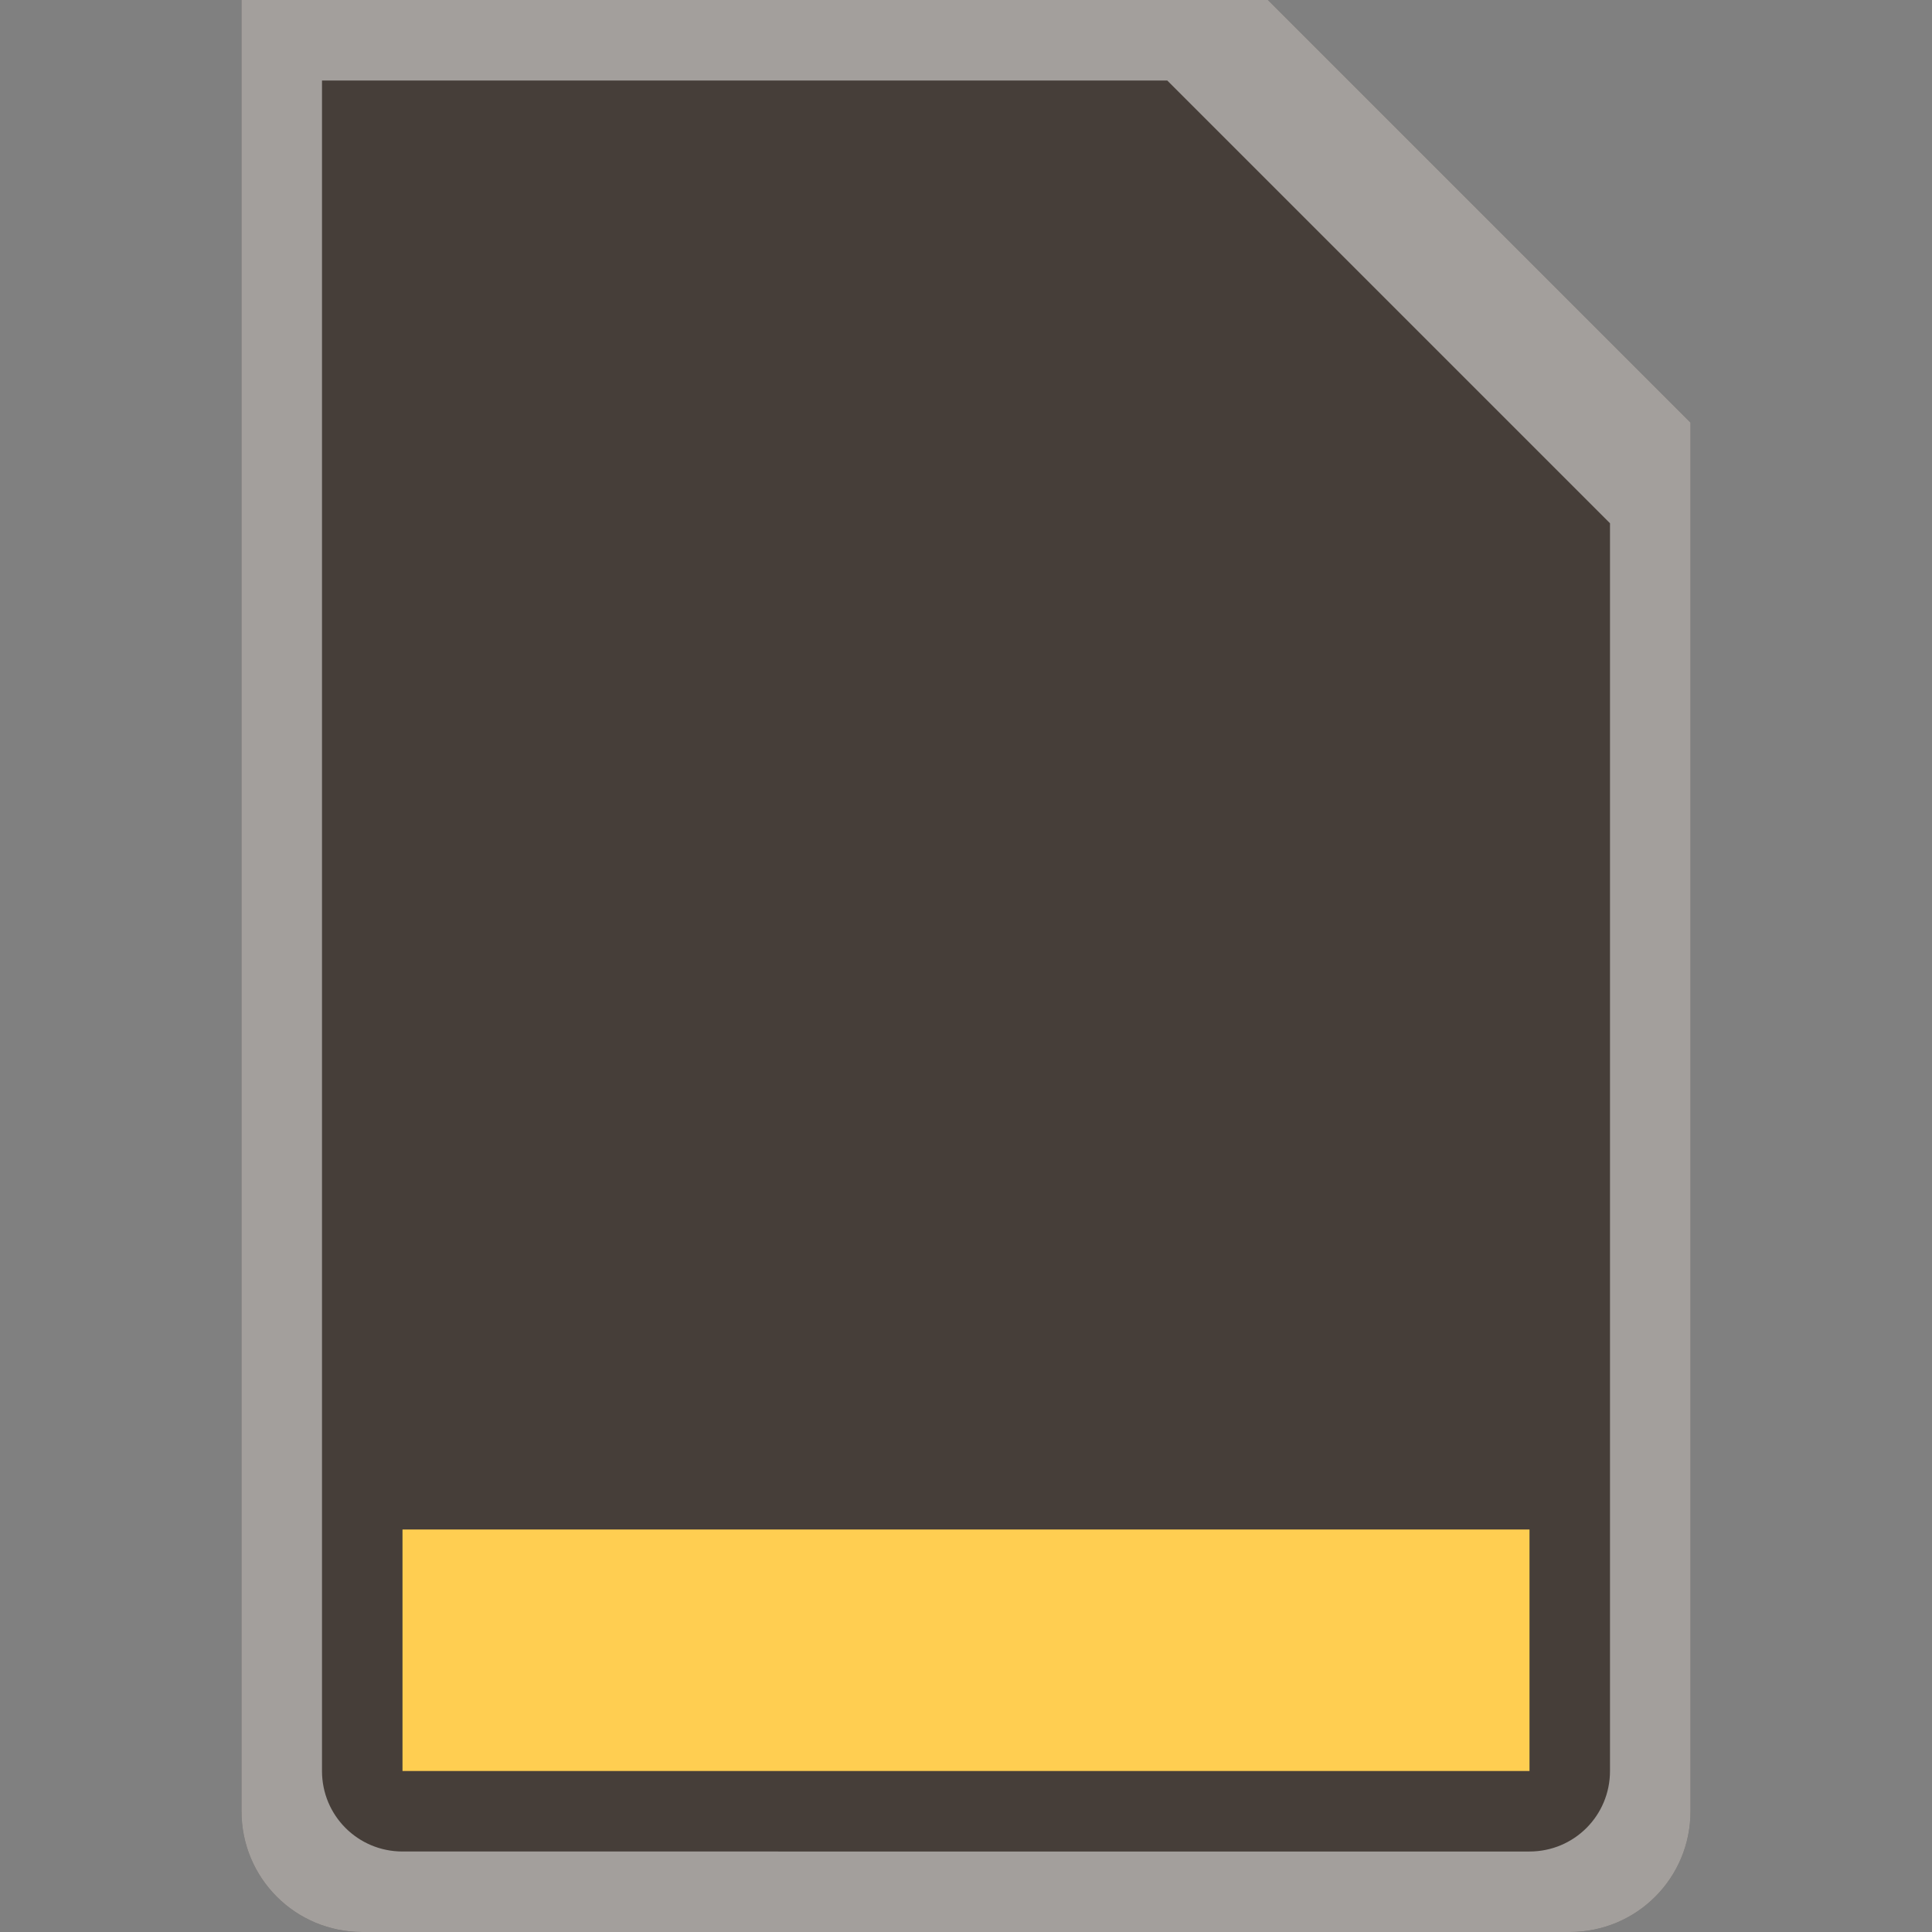 <svg version="1.0" viewBox="0 0 24 24" xmlns="http://www.w3.org/2000/svg"><rect x="0" y="0" width="24" height="24" fill="#808080" stroke="none"/><g stroke-linecap="square" stroke-width=".75"><path d="M15.75 0H3v22.5c0 .831.669 1.5 1.5 1.5h15c.831 0 1.5-.669 1.5-1.5V5.25" fill="#463e39"/><path fill="#ffce51" d="M5 19h14v3H5z"/><path d="M3 0v22.5c0 .831.669 1.5 1.5 1.5h15c.831 0 1.5-.669 1.5-1.5V5.25L15.75 0H4.5zm1 1h10.5L20 6.5V22c0 .554-.446 1-1 1H5c-.554 0-1-.446-1-1V8z" fill="#fff" fill-opacity=".502"/></g></svg>